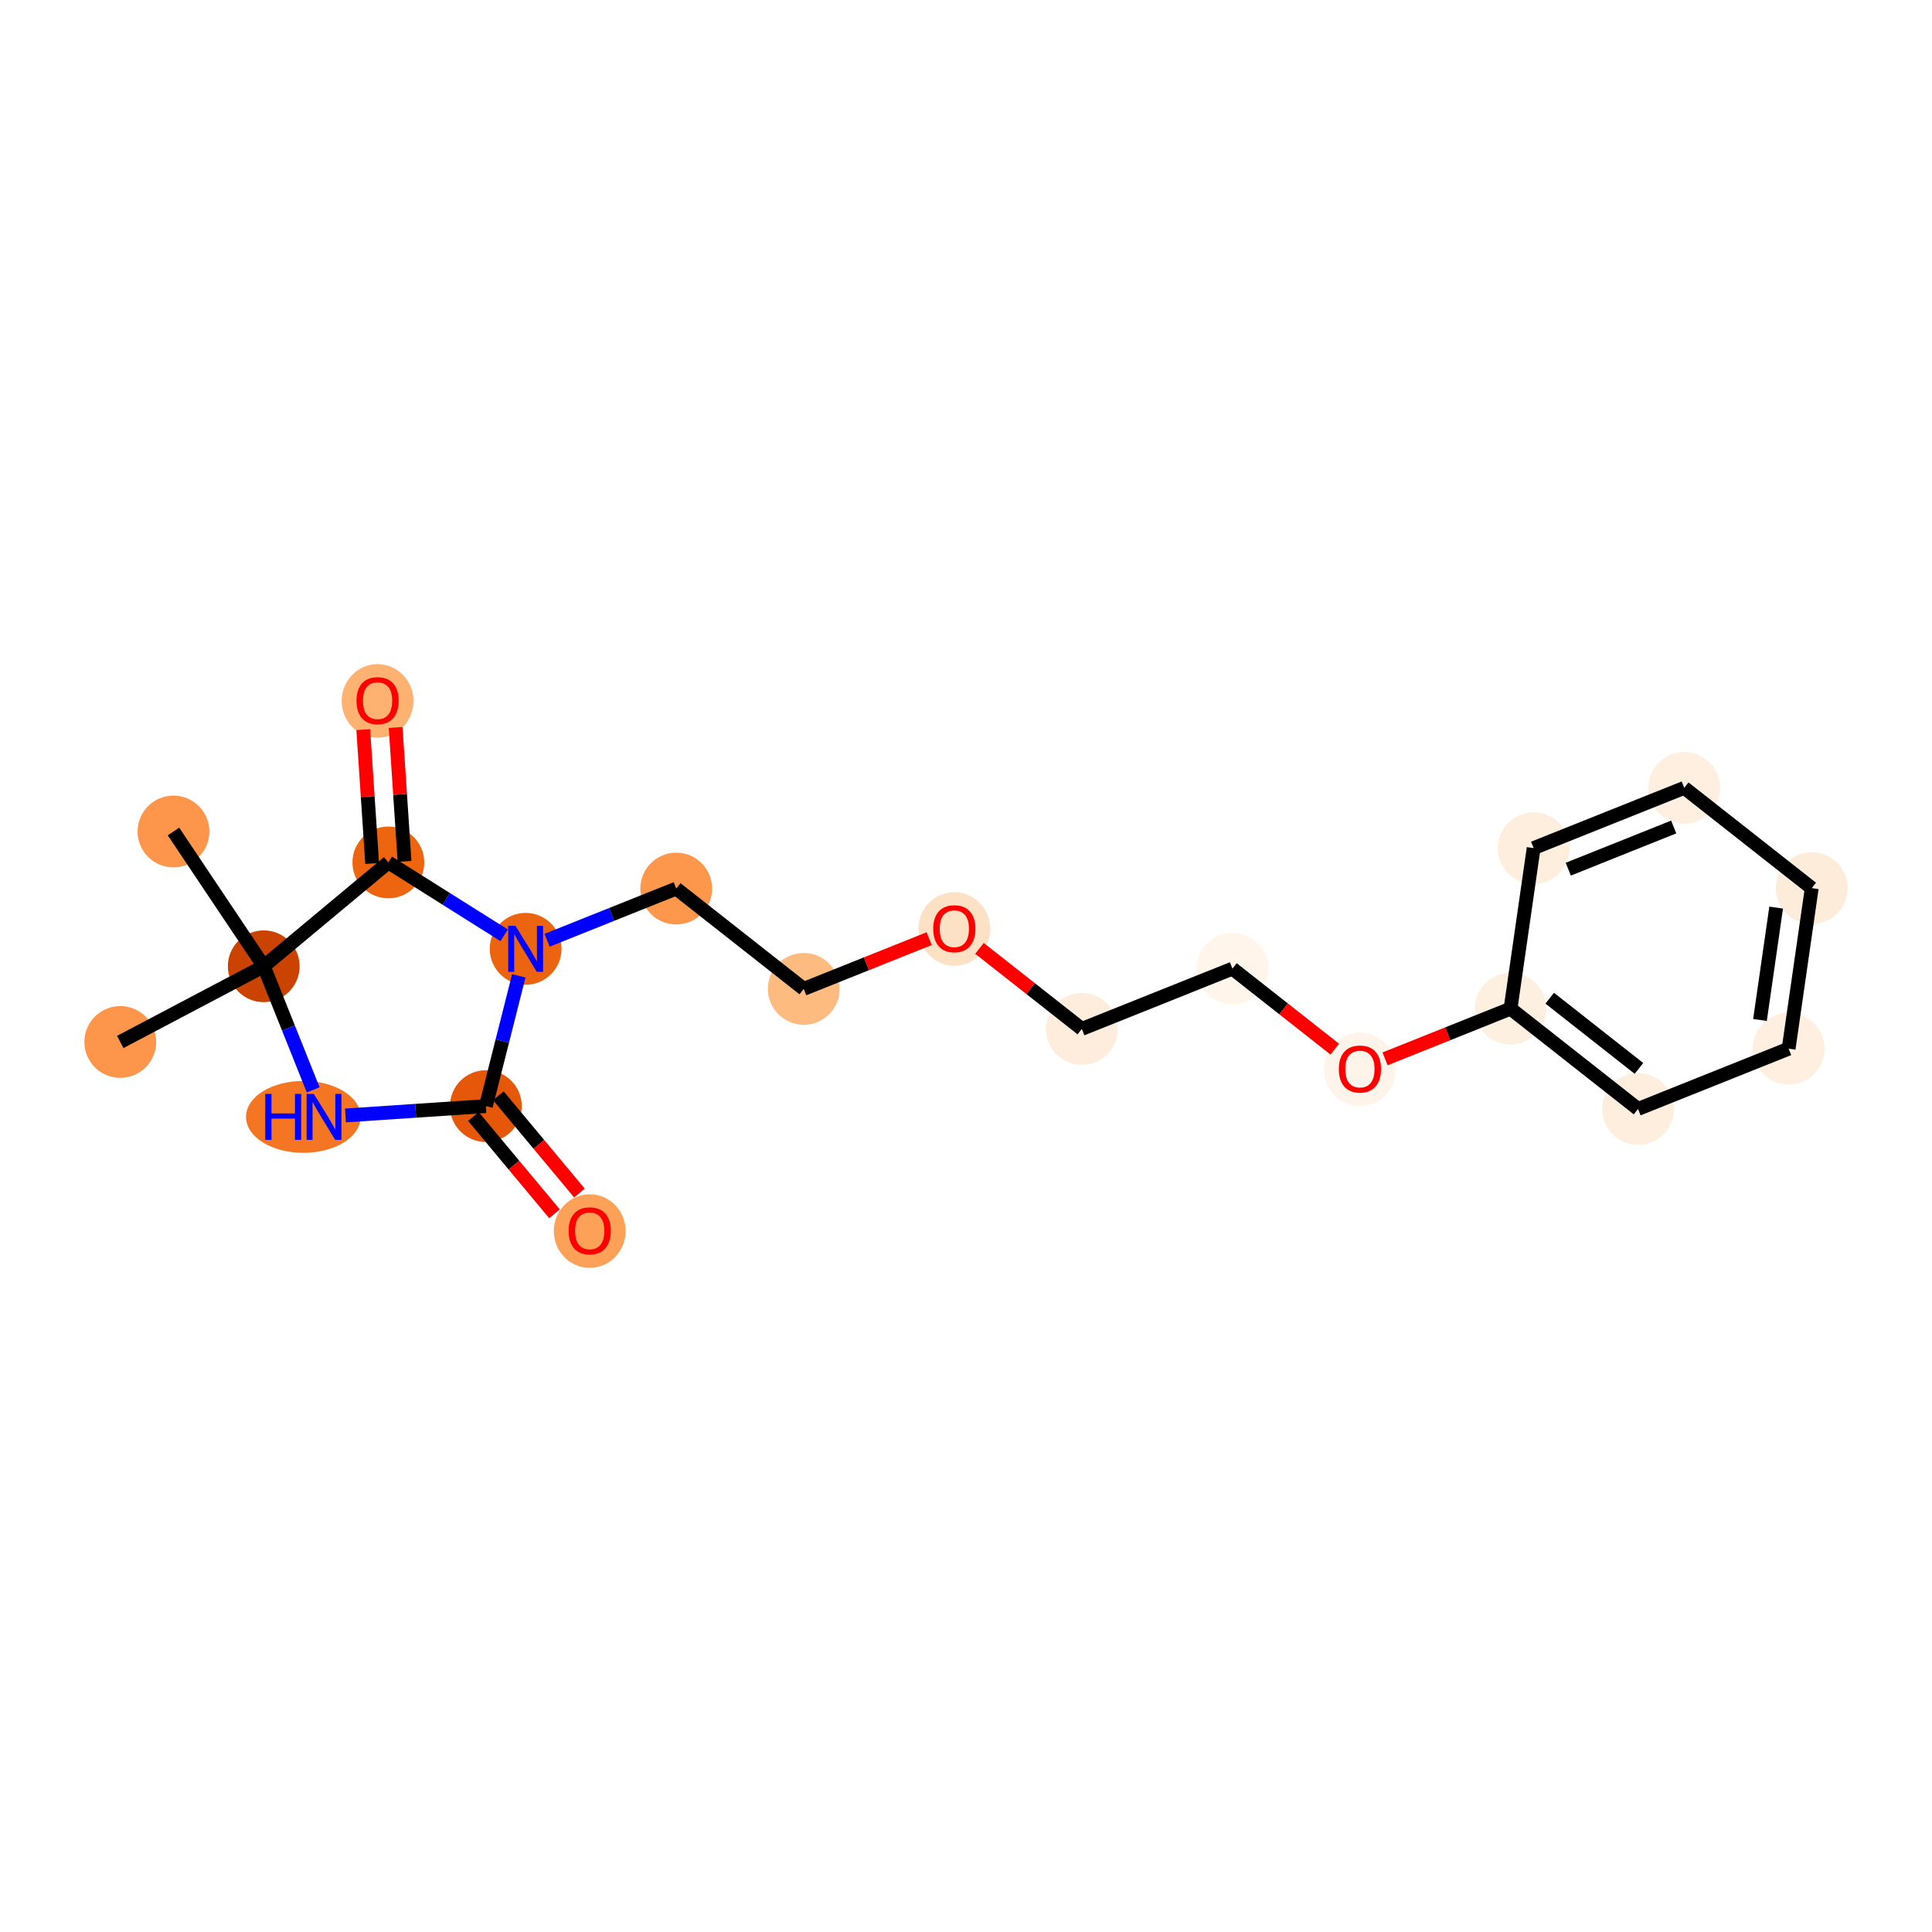 <?xml version='1.0' encoding='iso-8859-1'?>
<svg version='1.1' baseProfile='full'
              xmlns='http://www.w3.org/2000/svg'
                      xmlns:rdkit='http://www.rdkit.org/xml'
                      xmlns:xlink='http://www.w3.org/1999/xlink'
                  xml:space='preserve'
width='280px' height='280px' viewBox='0 0 280 280'>
<!-- END OF HEADER -->
<rect style='opacity:1.0;fill:#FFFFFF;stroke:none' width='280' height='280' x='0' y='0'> </rect>
<ellipse cx='17.429' cy='151.009' rx='4.702' ry='4.702'  style='fill:#FD964A;fill-rule:evenodd;stroke:#FD964A;stroke-width:1.0px;stroke-linecap:butt;stroke-linejoin:miter;stroke-opacity:1' />
<ellipse cx='38.223' cy='140.041' rx='4.702' ry='4.702'  style='fill:#CB4301;fill-rule:evenodd;stroke:#CB4301;stroke-width:1.0px;stroke-linecap:butt;stroke-linejoin:miter;stroke-opacity:1' />
<ellipse cx='25.142' cy='120.507' rx='4.702' ry='4.702'  style='fill:#FD964A;fill-rule:evenodd;stroke:#FD964A;stroke-width:1.0px;stroke-linecap:butt;stroke-linejoin:miter;stroke-opacity:1' />
<ellipse cx='43.962' cy='161.867' rx='7.806' ry='4.708'  style='fill:#F57622;fill-rule:evenodd;stroke:#F57622;stroke-width:1.0px;stroke-linecap:butt;stroke-linejoin:miter;stroke-opacity:1' />
<ellipse cx='70.415' cy='160.305' rx='4.702' ry='4.702'  style='fill:#E5580A;fill-rule:evenodd;stroke:#E5580A;stroke-width:1.0px;stroke-linecap:butt;stroke-linejoin:miter;stroke-opacity:1' />
<ellipse cx='85.467' cy='178.417' rx='4.702' ry='4.834'  style='fill:#FDA158;fill-rule:evenodd;stroke:#FDA158;stroke-width:1.0px;stroke-linecap:butt;stroke-linejoin:miter;stroke-opacity:1' />
<ellipse cx='76.178' cy='137.513' rx='4.702' ry='4.708'  style='fill:#ED6410;fill-rule:evenodd;stroke:#ED6410;stroke-width:1.0px;stroke-linecap:butt;stroke-linejoin:miter;stroke-opacity:1' />
<ellipse cx='98.005' cy='128.779' rx='4.702' ry='4.702'  style='fill:#FD974B;fill-rule:evenodd;stroke:#FD974B;stroke-width:1.0px;stroke-linecap:butt;stroke-linejoin:miter;stroke-opacity:1' />
<ellipse cx='116.482' cy='143.315' rx='4.702' ry='4.702'  style='fill:#FDBB80;fill-rule:evenodd;stroke:#FDBB80;stroke-width:1.0px;stroke-linecap:butt;stroke-linejoin:miter;stroke-opacity:1' />
<ellipse cx='138.309' cy='134.632' rx='4.702' ry='4.834'  style='fill:#FDE1C4;fill-rule:evenodd;stroke:#FDE1C4;stroke-width:1.0px;stroke-linecap:butt;stroke-linejoin:miter;stroke-opacity:1' />
<ellipse cx='156.787' cy='149.116' rx='4.702' ry='4.702'  style='fill:#FEEDDD;fill-rule:evenodd;stroke:#FEEDDD;stroke-width:1.0px;stroke-linecap:butt;stroke-linejoin:miter;stroke-opacity:1' />
<ellipse cx='178.613' cy='140.381' rx='4.702' ry='4.702'  style='fill:#FFF5EB;fill-rule:evenodd;stroke:#FFF5EB;stroke-width:1.0px;stroke-linecap:butt;stroke-linejoin:miter;stroke-opacity:1' />
<ellipse cx='197.091' cy='154.968' rx='4.702' ry='4.834'  style='fill:#FEF4EA;fill-rule:evenodd;stroke:#FEF4EA;stroke-width:1.0px;stroke-linecap:butt;stroke-linejoin:miter;stroke-opacity:1' />
<ellipse cx='218.917' cy='146.182' rx='4.702' ry='4.702'  style='fill:#FEF0E1;fill-rule:evenodd;stroke:#FEF0E1;stroke-width:1.0px;stroke-linecap:butt;stroke-linejoin:miter;stroke-opacity:1' />
<ellipse cx='237.395' cy='160.718' rx='4.702' ry='4.702'  style='fill:#FEEEDE;fill-rule:evenodd;stroke:#FEEEDE;stroke-width:1.0px;stroke-linecap:butt;stroke-linejoin:miter;stroke-opacity:1' />
<ellipse cx='259.222' cy='151.984' rx='4.702' ry='4.702'  style='fill:#FEEFE0;fill-rule:evenodd;stroke:#FEEFE0;stroke-width:1.0px;stroke-linecap:butt;stroke-linejoin:miter;stroke-opacity:1' />
<ellipse cx='262.571' cy='128.714' rx='4.702' ry='4.702'  style='fill:#FEECDA;fill-rule:evenodd;stroke:#FEECDA;stroke-width:1.0px;stroke-linecap:butt;stroke-linejoin:miter;stroke-opacity:1' />
<ellipse cx='244.093' cy='114.179' rx='4.702' ry='4.702'  style='fill:#FEEFE0;fill-rule:evenodd;stroke:#FEEFE0;stroke-width:1.0px;stroke-linecap:butt;stroke-linejoin:miter;stroke-opacity:1' />
<ellipse cx='222.267' cy='122.913' rx='4.702' ry='4.702'  style='fill:#FEEEDE;fill-rule:evenodd;stroke:#FEEEDE;stroke-width:1.0px;stroke-linecap:butt;stroke-linejoin:miter;stroke-opacity:1' />
<ellipse cx='56.283' cy='124.989' rx='4.702' ry='4.702'  style='fill:#EE6510;fill-rule:evenodd;stroke:#EE6510;stroke-width:1.0px;stroke-linecap:butt;stroke-linejoin:miter;stroke-opacity:1' />
<ellipse cx='54.721' cy='101.583' rx='4.702' ry='4.834'  style='fill:#FDB272;fill-rule:evenodd;stroke:#FDB272;stroke-width:1.0px;stroke-linecap:butt;stroke-linejoin:miter;stroke-opacity:1' />
<path class='bond-0 atom-0 atom-1' d='M 17.429,151.009 L 38.223,140.041' style='fill:none;fill-rule:evenodd;stroke:#000000;stroke-width:2.0px;stroke-linecap:butt;stroke-linejoin:miter;stroke-opacity:1' />
<path class='bond-1 atom-1 atom-2' d='M 38.223,140.041 L 25.142,120.507' style='fill:none;fill-rule:evenodd;stroke:#000000;stroke-width:2.0px;stroke-linecap:butt;stroke-linejoin:miter;stroke-opacity:1' />
<path class='bond-2 atom-1 atom-3' d='M 38.223,140.041 L 41.807,148.996' style='fill:none;fill-rule:evenodd;stroke:#000000;stroke-width:2.0px;stroke-linecap:butt;stroke-linejoin:miter;stroke-opacity:1' />
<path class='bond-2 atom-1 atom-3' d='M 41.807,148.996 L 45.39,157.951' style='fill:none;fill-rule:evenodd;stroke:#0000FF;stroke-width:2.0px;stroke-linecap:butt;stroke-linejoin:miter;stroke-opacity:1' />
<path class='bond-20 atom-19 atom-1' d='M 56.283,124.989 L 38.223,140.041' style='fill:none;fill-rule:evenodd;stroke:#000000;stroke-width:2.0px;stroke-linecap:butt;stroke-linejoin:miter;stroke-opacity:1' />
<path class='bond-3 atom-3 atom-4' d='M 50.07,161.66 L 60.243,160.983' style='fill:none;fill-rule:evenodd;stroke:#0000FF;stroke-width:2.0px;stroke-linecap:butt;stroke-linejoin:miter;stroke-opacity:1' />
<path class='bond-3 atom-3 atom-4' d='M 60.243,160.983 L 70.415,160.305' style='fill:none;fill-rule:evenodd;stroke:#000000;stroke-width:2.0px;stroke-linecap:butt;stroke-linejoin:miter;stroke-opacity:1' />
<path class='bond-4 atom-4 atom-5' d='M 68.609,161.811 L 74.487,168.863' style='fill:none;fill-rule:evenodd;stroke:#000000;stroke-width:2.0px;stroke-linecap:butt;stroke-linejoin:miter;stroke-opacity:1' />
<path class='bond-4 atom-4 atom-5' d='M 74.487,168.863 L 80.365,175.916' style='fill:none;fill-rule:evenodd;stroke:#FF0000;stroke-width:2.0px;stroke-linecap:butt;stroke-linejoin:miter;stroke-opacity:1' />
<path class='bond-4 atom-4 atom-5' d='M 72.221,158.8 L 78.099,165.853' style='fill:none;fill-rule:evenodd;stroke:#000000;stroke-width:2.0px;stroke-linecap:butt;stroke-linejoin:miter;stroke-opacity:1' />
<path class='bond-4 atom-4 atom-5' d='M 78.099,165.853 L 83.977,172.905' style='fill:none;fill-rule:evenodd;stroke:#FF0000;stroke-width:2.0px;stroke-linecap:butt;stroke-linejoin:miter;stroke-opacity:1' />
<path class='bond-5 atom-4 atom-6' d='M 70.415,160.305 L 72.802,150.868' style='fill:none;fill-rule:evenodd;stroke:#000000;stroke-width:2.0px;stroke-linecap:butt;stroke-linejoin:miter;stroke-opacity:1' />
<path class='bond-5 atom-4 atom-6' d='M 72.802,150.868 L 75.188,141.43' style='fill:none;fill-rule:evenodd;stroke:#0000FF;stroke-width:2.0px;stroke-linecap:butt;stroke-linejoin:miter;stroke-opacity:1' />
<path class='bond-6 atom-6 atom-7' d='M 79.291,136.268 L 88.648,132.524' style='fill:none;fill-rule:evenodd;stroke:#0000FF;stroke-width:2.0px;stroke-linecap:butt;stroke-linejoin:miter;stroke-opacity:1' />
<path class='bond-6 atom-6 atom-7' d='M 88.648,132.524 L 98.005,128.779' style='fill:none;fill-rule:evenodd;stroke:#000000;stroke-width:2.0px;stroke-linecap:butt;stroke-linejoin:miter;stroke-opacity:1' />
<path class='bond-18 atom-6 atom-19' d='M 73.066,135.554 L 64.674,130.272' style='fill:none;fill-rule:evenodd;stroke:#0000FF;stroke-width:2.0px;stroke-linecap:butt;stroke-linejoin:miter;stroke-opacity:1' />
<path class='bond-18 atom-6 atom-19' d='M 64.674,130.272 L 56.283,124.989' style='fill:none;fill-rule:evenodd;stroke:#000000;stroke-width:2.0px;stroke-linecap:butt;stroke-linejoin:miter;stroke-opacity:1' />
<path class='bond-7 atom-7 atom-8' d='M 98.005,128.779 L 116.482,143.315' style='fill:none;fill-rule:evenodd;stroke:#000000;stroke-width:2.0px;stroke-linecap:butt;stroke-linejoin:miter;stroke-opacity:1' />
<path class='bond-8 atom-8 atom-9' d='M 116.482,143.315 L 125.574,139.676' style='fill:none;fill-rule:evenodd;stroke:#000000;stroke-width:2.0px;stroke-linecap:butt;stroke-linejoin:miter;stroke-opacity:1' />
<path class='bond-8 atom-8 atom-9' d='M 125.574,139.676 L 134.665,136.038' style='fill:none;fill-rule:evenodd;stroke:#FF0000;stroke-width:2.0px;stroke-linecap:butt;stroke-linejoin:miter;stroke-opacity:1' />
<path class='bond-9 atom-9 atom-10' d='M 141.953,137.447 L 149.37,143.281' style='fill:none;fill-rule:evenodd;stroke:#FF0000;stroke-width:2.0px;stroke-linecap:butt;stroke-linejoin:miter;stroke-opacity:1' />
<path class='bond-9 atom-9 atom-10' d='M 149.37,143.281 L 156.787,149.116' style='fill:none;fill-rule:evenodd;stroke:#000000;stroke-width:2.0px;stroke-linecap:butt;stroke-linejoin:miter;stroke-opacity:1' />
<path class='bond-10 atom-10 atom-11' d='M 156.787,149.116 L 178.613,140.381' style='fill:none;fill-rule:evenodd;stroke:#000000;stroke-width:2.0px;stroke-linecap:butt;stroke-linejoin:miter;stroke-opacity:1' />
<path class='bond-11 atom-11 atom-12' d='M 178.613,140.381 L 186.03,146.216' style='fill:none;fill-rule:evenodd;stroke:#000000;stroke-width:2.0px;stroke-linecap:butt;stroke-linejoin:miter;stroke-opacity:1' />
<path class='bond-11 atom-11 atom-12' d='M 186.03,146.216 L 193.447,152.05' style='fill:none;fill-rule:evenodd;stroke:#FF0000;stroke-width:2.0px;stroke-linecap:butt;stroke-linejoin:miter;stroke-opacity:1' />
<path class='bond-12 atom-12 atom-13' d='M 200.735,153.459 L 209.826,149.821' style='fill:none;fill-rule:evenodd;stroke:#FF0000;stroke-width:2.0px;stroke-linecap:butt;stroke-linejoin:miter;stroke-opacity:1' />
<path class='bond-12 atom-12 atom-13' d='M 209.826,149.821 L 218.917,146.182' style='fill:none;fill-rule:evenodd;stroke:#000000;stroke-width:2.0px;stroke-linecap:butt;stroke-linejoin:miter;stroke-opacity:1' />
<path class='bond-13 atom-13 atom-14' d='M 218.917,146.182 L 237.395,160.718' style='fill:none;fill-rule:evenodd;stroke:#000000;stroke-width:2.0px;stroke-linecap:butt;stroke-linejoin:miter;stroke-opacity:1' />
<path class='bond-13 atom-13 atom-14' d='M 224.596,144.667 L 237.53,154.842' style='fill:none;fill-rule:evenodd;stroke:#000000;stroke-width:2.0px;stroke-linecap:butt;stroke-linejoin:miter;stroke-opacity:1' />
<path class='bond-21 atom-18 atom-13' d='M 222.267,122.913 L 218.917,146.182' style='fill:none;fill-rule:evenodd;stroke:#000000;stroke-width:2.0px;stroke-linecap:butt;stroke-linejoin:miter;stroke-opacity:1' />
<path class='bond-14 atom-14 atom-15' d='M 237.395,160.718 L 259.222,151.984' style='fill:none;fill-rule:evenodd;stroke:#000000;stroke-width:2.0px;stroke-linecap:butt;stroke-linejoin:miter;stroke-opacity:1' />
<path class='bond-15 atom-15 atom-16' d='M 259.222,151.984 L 262.571,128.714' style='fill:none;fill-rule:evenodd;stroke:#000000;stroke-width:2.0px;stroke-linecap:butt;stroke-linejoin:miter;stroke-opacity:1' />
<path class='bond-15 atom-15 atom-16' d='M 255.07,147.823 L 257.415,131.535' style='fill:none;fill-rule:evenodd;stroke:#000000;stroke-width:2.0px;stroke-linecap:butt;stroke-linejoin:miter;stroke-opacity:1' />
<path class='bond-16 atom-16 atom-17' d='M 262.571,128.714 L 244.093,114.179' style='fill:none;fill-rule:evenodd;stroke:#000000;stroke-width:2.0px;stroke-linecap:butt;stroke-linejoin:miter;stroke-opacity:1' />
<path class='bond-17 atom-17 atom-18' d='M 244.093,114.179 L 222.267,122.913' style='fill:none;fill-rule:evenodd;stroke:#000000;stroke-width:2.0px;stroke-linecap:butt;stroke-linejoin:miter;stroke-opacity:1' />
<path class='bond-17 atom-17 atom-18' d='M 242.566,119.854 L 227.288,125.968' style='fill:none;fill-rule:evenodd;stroke:#000000;stroke-width:2.0px;stroke-linecap:butt;stroke-linejoin:miter;stroke-opacity:1' />
<path class='bond-19 atom-19 atom-20' d='M 58.629,124.833 L 57.983,115.133' style='fill:none;fill-rule:evenodd;stroke:#000000;stroke-width:2.0px;stroke-linecap:butt;stroke-linejoin:miter;stroke-opacity:1' />
<path class='bond-19 atom-19 atom-20' d='M 57.983,115.133 L 57.337,105.433' style='fill:none;fill-rule:evenodd;stroke:#FF0000;stroke-width:2.0px;stroke-linecap:butt;stroke-linejoin:miter;stroke-opacity:1' />
<path class='bond-19 atom-19 atom-20' d='M 53.937,125.145 L 53.291,115.445' style='fill:none;fill-rule:evenodd;stroke:#000000;stroke-width:2.0px;stroke-linecap:butt;stroke-linejoin:miter;stroke-opacity:1' />
<path class='bond-19 atom-19 atom-20' d='M 53.291,115.445 L 52.645,105.746' style='fill:none;fill-rule:evenodd;stroke:#FF0000;stroke-width:2.0px;stroke-linecap:butt;stroke-linejoin:miter;stroke-opacity:1' />
<path  class='atom-3' d='M 38.443 158.539
L 39.345 158.539
L 39.345 161.369
L 42.749 161.369
L 42.749 158.539
L 43.652 158.539
L 43.652 165.196
L 42.749 165.196
L 42.749 162.121
L 39.345 162.121
L 39.345 165.196
L 38.443 165.196
L 38.443 158.539
' fill='#0000FF'/>
<path  class='atom-3' d='M 45.486 158.539
L 47.668 162.065
Q 47.884 162.413, 48.232 163.043
Q 48.58 163.673, 48.599 163.711
L 48.599 158.539
L 49.483 158.539
L 49.483 165.196
L 48.57 165.196
L 46.229 161.341
Q 45.956 160.889, 45.665 160.372
Q 45.382 159.855, 45.298 159.695
L 45.298 165.196
L 44.433 165.196
L 44.433 158.539
L 45.486 158.539
' fill='#0000FF'/>
<path  class='atom-5' d='M 82.41 178.384
Q 82.41 176.785, 83.2 175.892
Q 83.99 174.998, 85.467 174.998
Q 86.943 174.998, 87.733 175.892
Q 88.523 176.785, 88.523 178.384
Q 88.523 180.001, 87.724 180.923
Q 86.924 181.835, 85.467 181.835
Q 84 181.835, 83.2 180.923
Q 82.41 180.011, 82.41 178.384
M 85.467 181.083
Q 86.482 181.083, 87.028 180.406
Q 87.582 179.719, 87.582 178.384
Q 87.582 177.077, 87.028 176.418
Q 86.482 175.751, 85.467 175.751
Q 84.451 175.751, 83.896 176.409
Q 83.351 177.067, 83.351 178.384
Q 83.351 179.728, 83.896 180.406
Q 84.451 181.083, 85.467 181.083
' fill='#FF0000'/>
<path  class='atom-6' d='M 74.707 134.185
L 76.888 137.711
Q 77.105 138.059, 77.453 138.689
Q 77.8 139.319, 77.819 139.357
L 77.819 134.185
L 78.703 134.185
L 78.703 140.842
L 77.791 140.842
L 75.45 136.987
Q 75.177 136.535, 74.885 136.018
Q 74.603 135.501, 74.519 135.341
L 74.519 140.842
L 73.653 140.842
L 73.653 134.185
L 74.707 134.185
' fill='#0000FF'/>
<path  class='atom-9' d='M 135.253 134.599
Q 135.253 133, 136.043 132.107
Q 136.833 131.214, 138.309 131.214
Q 139.786 131.214, 140.575 132.107
Q 141.365 133, 141.365 134.599
Q 141.365 136.217, 140.566 137.138
Q 139.767 138.05, 138.309 138.05
Q 136.842 138.05, 136.043 137.138
Q 135.253 136.226, 135.253 134.599
M 138.309 137.298
Q 139.325 137.298, 139.87 136.621
Q 140.425 135.934, 140.425 134.599
Q 140.425 133.292, 139.87 132.634
Q 139.325 131.966, 138.309 131.966
Q 137.294 131.966, 136.739 132.624
Q 136.193 133.283, 136.193 134.599
Q 136.193 135.944, 136.739 136.621
Q 137.294 137.298, 138.309 137.298
' fill='#FF0000'/>
<path  class='atom-12' d='M 194.035 154.936
Q 194.035 153.337, 194.824 152.444
Q 195.614 151.55, 197.091 151.55
Q 198.567 151.55, 199.357 152.444
Q 200.147 153.337, 200.147 154.936
Q 200.147 156.553, 199.348 157.475
Q 198.548 158.387, 197.091 158.387
Q 195.624 158.387, 194.824 157.475
Q 194.035 156.562, 194.035 154.936
M 197.091 157.634
Q 198.106 157.634, 198.652 156.957
Q 199.207 156.271, 199.207 154.936
Q 199.207 153.628, 198.652 152.97
Q 198.106 152.302, 197.091 152.302
Q 196.075 152.302, 195.52 152.961
Q 194.975 153.619, 194.975 154.936
Q 194.975 156.28, 195.52 156.957
Q 196.075 157.634, 197.091 157.634
' fill='#FF0000'/>
<path  class='atom-20' d='M 51.664 101.55
Q 51.664 99.952, 52.454 99.058
Q 53.244 98.165, 54.721 98.165
Q 56.197 98.165, 56.987 99.058
Q 57.777 99.952, 57.777 101.55
Q 57.777 103.168, 56.978 104.089
Q 56.178 105.002, 54.721 105.002
Q 53.254 105.002, 52.454 104.089
Q 51.664 103.177, 51.664 101.55
M 54.721 104.249
Q 55.736 104.249, 56.282 103.572
Q 56.837 102.886, 56.837 101.55
Q 56.837 100.243, 56.282 99.585
Q 55.736 98.917, 54.721 98.917
Q 53.705 98.917, 53.15 99.576
Q 52.605 100.234, 52.605 101.55
Q 52.605 102.895, 53.15 103.572
Q 53.705 104.249, 54.721 104.249
' fill='#FF0000'/>
</svg>
